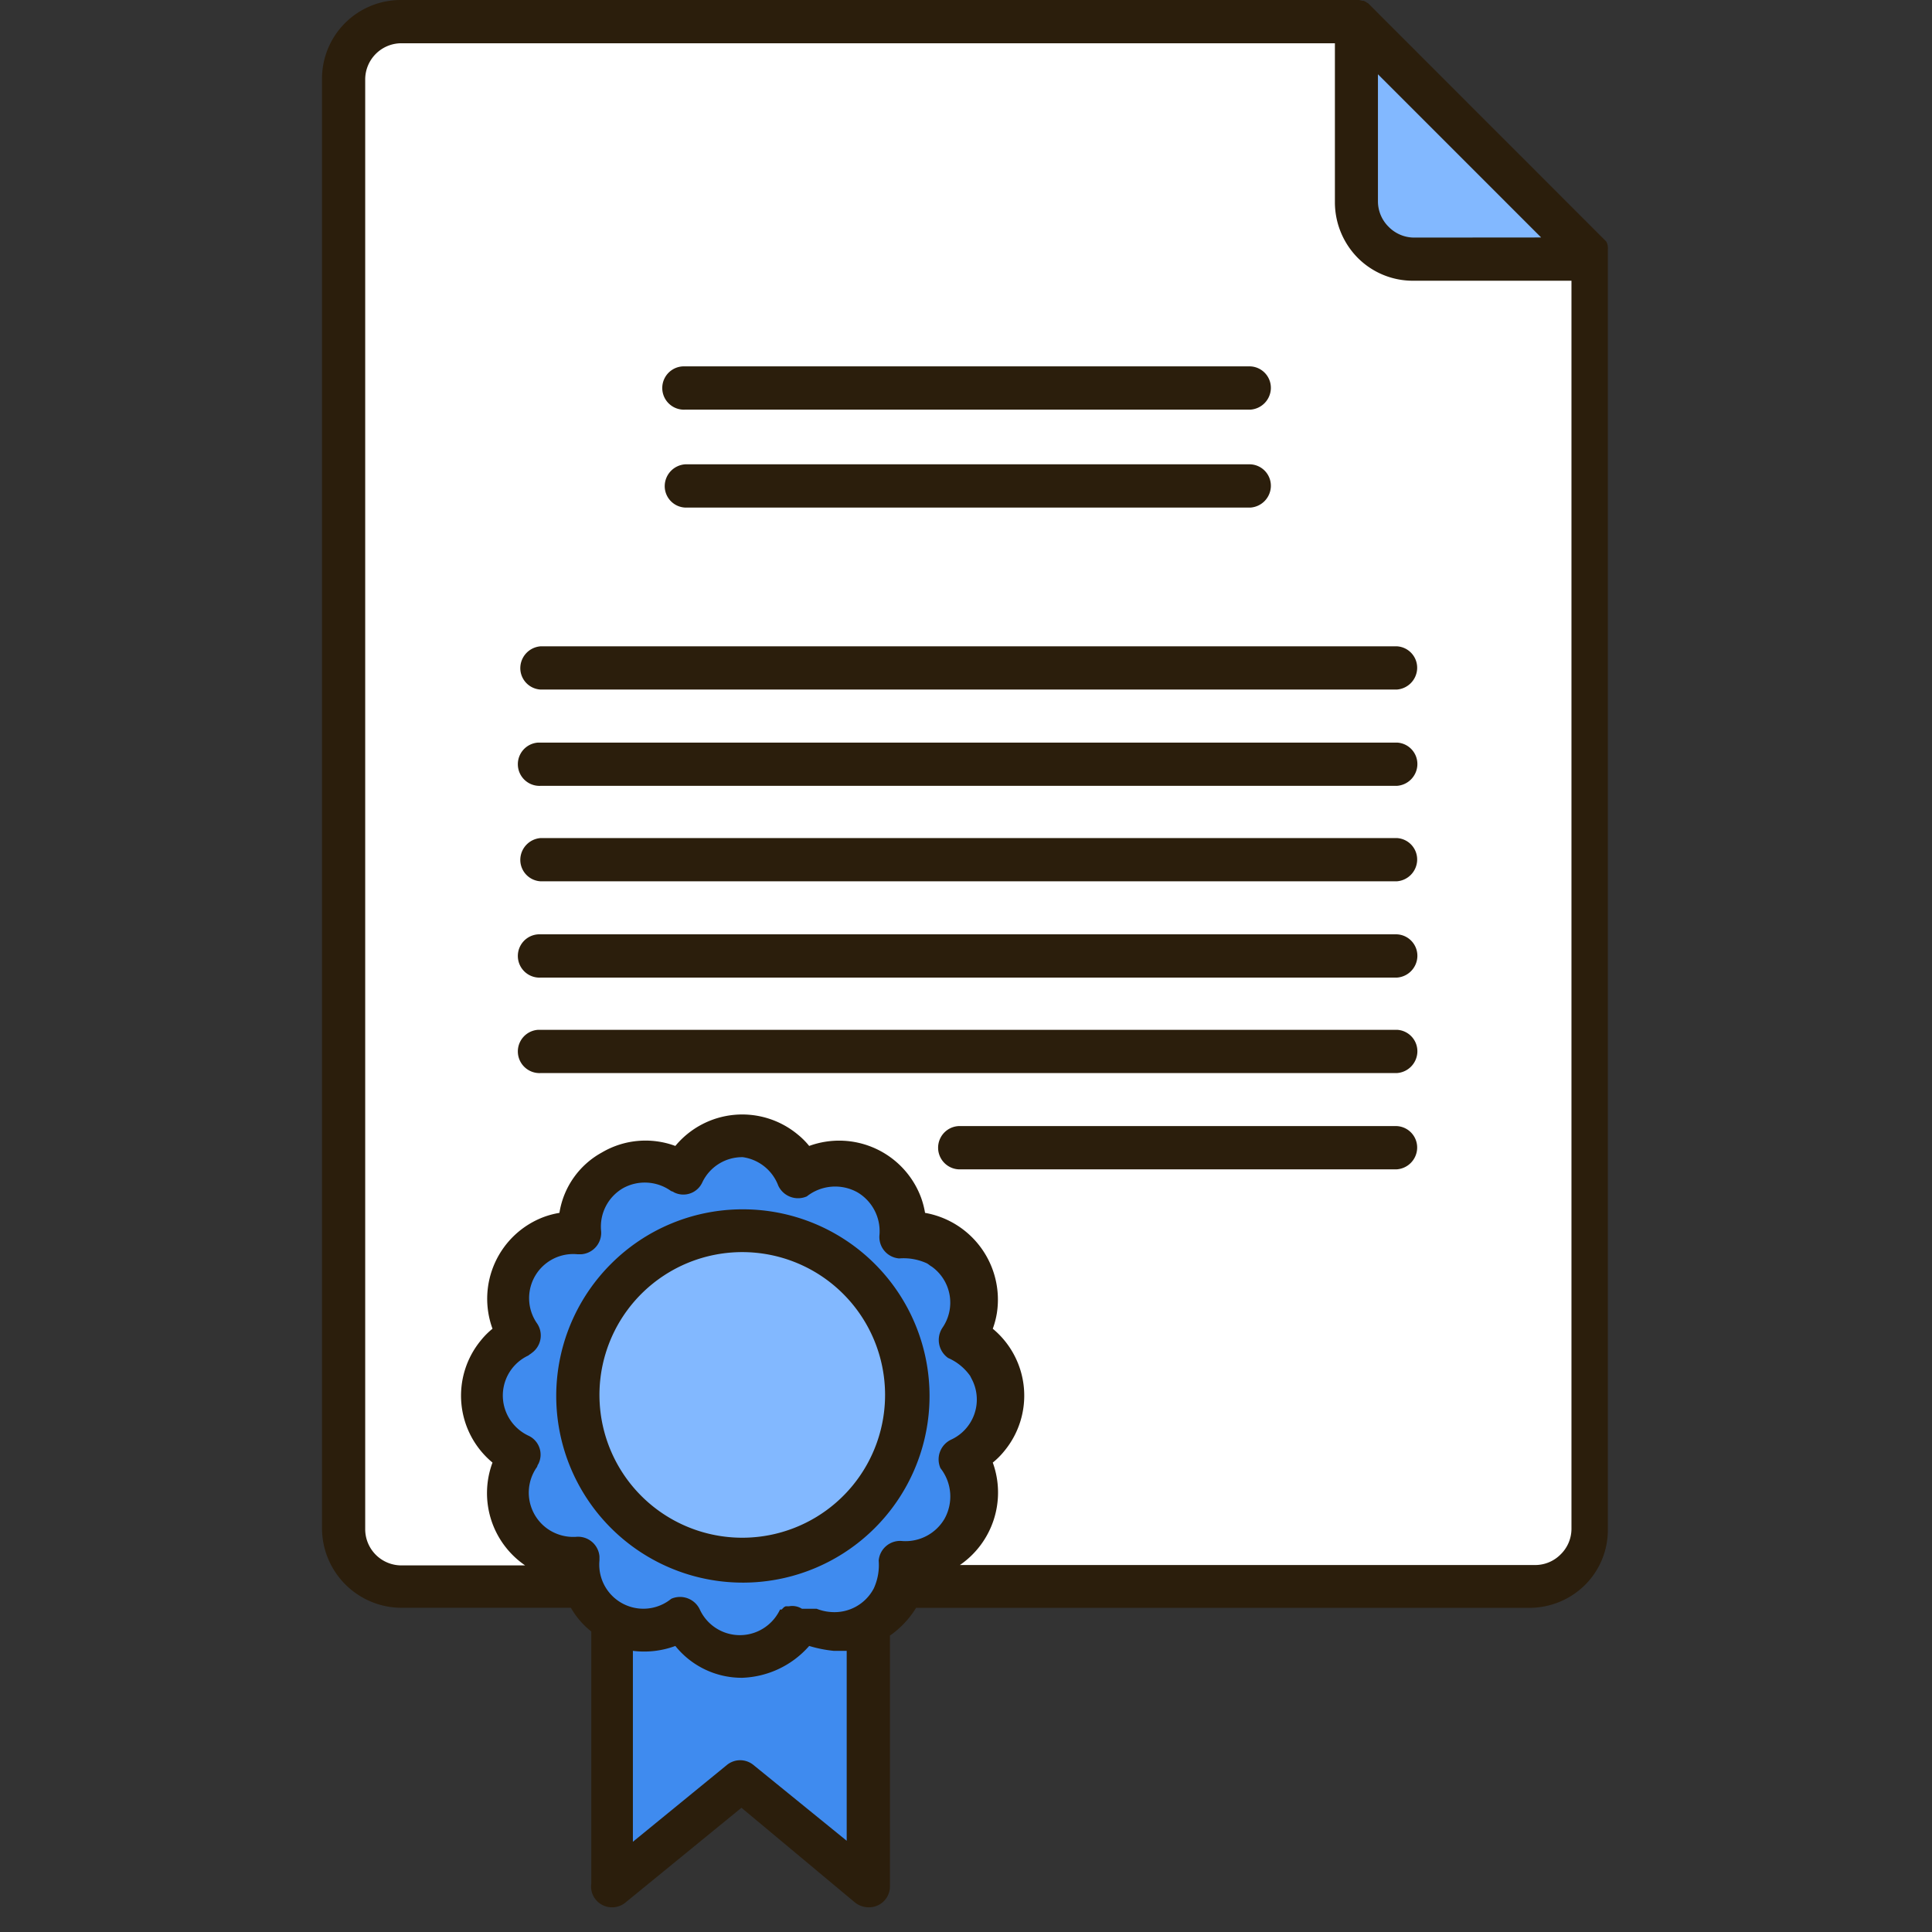 <svg xmlns="http://www.w3.org/2000/svg" xmlns:xlink="http://www.w3.org/1999/xlink" width="36" height="36" viewBox="0 0 36 36"><rect x="0" y="0" width="36" height="36" fill="#333333" stroke="none"/><defs><style>.a,.c{fill:#fff;}.a{stroke:#707070;}.b{clip-path:url(#a);}.d{fill:#3f8bef;}.e{fill:#82b8ff;}.f{fill:#2b1e0c;}</style><clipPath id="a"><rect class="a" width="36" height="36" transform="translate(483 303)"/></clipPath></defs><g class="b" transform="translate(-483 -303)"><g transform="translate(412.9 303)"><path class="c" d="M83.673,35.552a.98.98,0,0,1-.973-.973V7.573a.98.98,0,0,1,.973-.973h17.7V9.854a1.171,1.171,0,0,0,1.171,1.171H105.8V34.9h-.106l-.137.335-.061.046a.967.967,0,0,1-.684.289Z" transform="translate(-6.098 -6.098)"/><g transform="translate(78.82 20.861)"><path class="d" d="M116.99,284.629a1.491,1.491,0,0,1-1.2-.608l-.411.122-.775-.106-.152-.076a1.472,1.472,0,0,1-.76-1.14,1.5,1.5,0,0,1-1.156-.806,1.483,1.483,0,0,1-.046-1.292,1.5,1.5,0,0,1-.319-2.1,1.589,1.589,0,0,1,.319-.319,1.5,1.5,0,0,1,.775-1.977,2.1,2.1,0,0,1,.441-.122,1.449,1.449,0,0,1,.73-1.125,1.629,1.629,0,0,1,.76-.213,1.668,1.668,0,0,1,.608.122,1.487,1.487,0,0,1,2.083-.319,1.589,1.589,0,0,1,.319.319,1.511,1.511,0,0,1,1.718.38,1.461,1.461,0,0,1,.38.836,5.885,5.885,0,0,1,1.505,4.2,1.919,1.919,0,0,1-.3.3,1.5,1.5,0,0,1-.775,1.977,1.464,1.464,0,0,1-.441.122,1.5,1.5,0,0,1-1.49,1.338h-.2l-.4-.137A1.434,1.434,0,0,1,116.99,284.629Zm0-7.907a2.783,2.783,0,1,0,.03,5.565,2.7,2.7,0,0,0,1.931-.821,2.775,2.775,0,0,0-1.962-4.744Z" transform="translate(-111.879 -274.379)"/><path class="d" d="M146.176,396.465l-2.007,1.642a.41.41,0,0,1-.669-.319l.015-4.714,1.733-.2.228.274a.953.953,0,0,0,1.277.182l.076-.061.046-.046.4-.426.426.152a1.592,1.592,0,0,0,.258.061h.152l.745-.076-.015,4.851a.411.411,0,0,1-.669.319Z" transform="translate(-141.096 -383.797)"/></g><path class="e" d="M140.693,306.726a3.163,3.163,0,1,1,3.163-3.163A3.191,3.191,0,0,1,140.693,306.726Z" transform="translate(-56.732 -277.561)"/><path class="e" d="M331.673,12.49a.98.98,0,0,1-.973-.973V8.4l4.09,4.09Z" transform="translate(-235.243 -7.761)"/><path class="f" d="M98.817,4.425,95.776,1.384V3.756a.667.667,0,0,0,.2.471h0a.667.667,0,0,0,.471.2ZM82.867,7.633a.4.4,0,1,1-.046-.806H93.4a.4.4,0,0,1,.38.426.409.409,0,0,1-.38.38Zm0,1.825a.4.4,0,0,1-.38-.426.409.409,0,0,1,.38-.38H93.4a.4.4,0,0,1,.38.426.409.409,0,0,1-.38.38Zm-2.691,3.391a.4.4,0,0,1-.38-.426.409.409,0,0,1,.38-.38H96.126a.4.4,0,0,1,.38.426.409.409,0,0,1-.38.38Zm0,1.794a.4.4,0,0,1-.046-.806h16a.4.4,0,0,1,.38.426.409.409,0,0,1-.38.38Zm0,1.779a.4.4,0,0,1-.38-.426.409.409,0,0,1,.38-.38H96.126a.4.4,0,0,1,.38.426.409.409,0,0,1-.38.38Zm0,1.794a.4.4,0,0,1-.046-.806h16a.4.4,0,0,1,.38.426.409.409,0,0,1-.38.38Zm0,1.779a.4.4,0,0,1-.046-.806h16a.4.4,0,0,1,.38.426.409.409,0,0,1-.38.38Zm7.831,1.794a.4.4,0,1,1-.046-.806h8.165a.4.4,0,0,1,.38.426.409.409,0,0,1-.38.38Zm-2.19,2.326a2.661,2.661,0,1,0,.775,1.87,2.661,2.661,0,0,0-.775-1.87Zm-1.886-1.581a3.478,3.478,0,1,1-2.448,1.019,3.465,3.465,0,0,1,2.448-1.019ZM85.877,34.3V30.761h-.243a2.424,2.424,0,0,1-.456-.091,1.739,1.739,0,0,1-1.247.593,1.586,1.586,0,0,1-1.247-.593,1.669,1.669,0,0,1-.791.091v3.558l1.749-1.429h0a.39.39,0,0,1,.5,0ZM83.931,21.562a.822.822,0,0,0-.745.471h0a.388.388,0,0,1-.532.182c-.015-.015-.046-.015-.061-.03a.839.839,0,0,0-.882-.046h0a.828.828,0,0,0-.411.791.4.4,0,0,1-.365.441h-.076a.822.822,0,0,0-.76,1.277.4.4,0,0,1-.091.563c-.015.015-.046.03-.061.046a.822.822,0,0,0-.4,1.095.832.832,0,0,0,.4.4.388.388,0,0,1,.182.532c-.015.015-.015.046-.03.061a.825.825,0,0,0,.2,1.14.838.838,0,0,0,.532.152A.4.4,0,0,1,81.27,29v.076a.822.822,0,0,0,1.338.715.407.407,0,0,1,.532.2.822.822,0,0,0,1.095.4.832.832,0,0,0,.4-.4h.03l.015-.015h0l.015-.015h0l.015-.015h0l.03-.015H84.8a.338.338,0,0,1,.243.046h.274a.888.888,0,0,0,.274.061h0a.826.826,0,0,0,.791-.441,1.039,1.039,0,0,0,.091-.517.4.4,0,0,1,.441-.365A.842.842,0,0,0,87.7,28.3a.853.853,0,0,0-.076-.943.407.407,0,0,1,.2-.532.822.822,0,0,0,.4-1.095l-.046-.091a.979.979,0,0,0-.411-.335.411.411,0,0,1-.106-.563.825.825,0,0,0-.2-1.14c-.03-.015-.061-.046-.091-.061a1.039,1.039,0,0,0-.517-.091.4.4,0,0,1-.365-.441.842.842,0,0,0-.411-.791.853.853,0,0,0-.943.076.407.407,0,0,1-.532-.2.83.83,0,0,0-.669-.532Zm4.045,7.6H98.711a.667.667,0,0,0,.471-.2h0a.667.667,0,0,0,.2-.471h0V5.231H96.43A1.448,1.448,0,0,1,95.4,4.805h0a1.475,1.475,0,0,1-.426-1.034V.806h-17.4a.675.675,0,0,0-.669.669V28.5a.675.675,0,0,0,.669.669h2.311a1.632,1.632,0,0,1-.608-1.916,1.619,1.619,0,0,1-.213-2.281,1.409,1.409,0,0,1,.213-.213,1.628,1.628,0,0,1,.958-2.083,1.6,1.6,0,0,1,.289-.076,1.56,1.56,0,0,1,.791-1.125h0a1.6,1.6,0,0,1,1.369-.122,1.619,1.619,0,0,1,2.281-.213,1.409,1.409,0,0,1,.213.213,1.628,1.628,0,0,1,2.083.958,1.6,1.6,0,0,1,.076.289,1.642,1.642,0,0,1,1.338,1.87,1.6,1.6,0,0,1-.076.289,1.619,1.619,0,0,1,.213,2.281,1.409,1.409,0,0,1-.213.213,1.639,1.639,0,0,1-.623,1.916ZM77.575,0H95.411c.03,0,.061.015.091.015h.015l.015.015h.015l.015.015h0l.03.015h0L100,4.47h0l.015.015h0l.015.015h0l.015.03h0a.3.3,0,0,1,.015.122V28.5h0a1.448,1.448,0,0,1-.426,1.034h0a1.475,1.475,0,0,1-1.034.426H87.17a1.749,1.749,0,0,1-.487.517V35.14a.39.39,0,0,1-.38.4h-.015a.413.413,0,0,1-.258-.091l-2.114-1.764-2.159,1.764a.393.393,0,0,1-.563-.061h0a.381.381,0,0,1-.076-.289V30.4a1.5,1.5,0,0,1-.38-.441H77.575A1.486,1.486,0,0,1,76.1,28.48V1.475A1.467,1.467,0,0,1,77.575,0Z"/></g></g></svg>